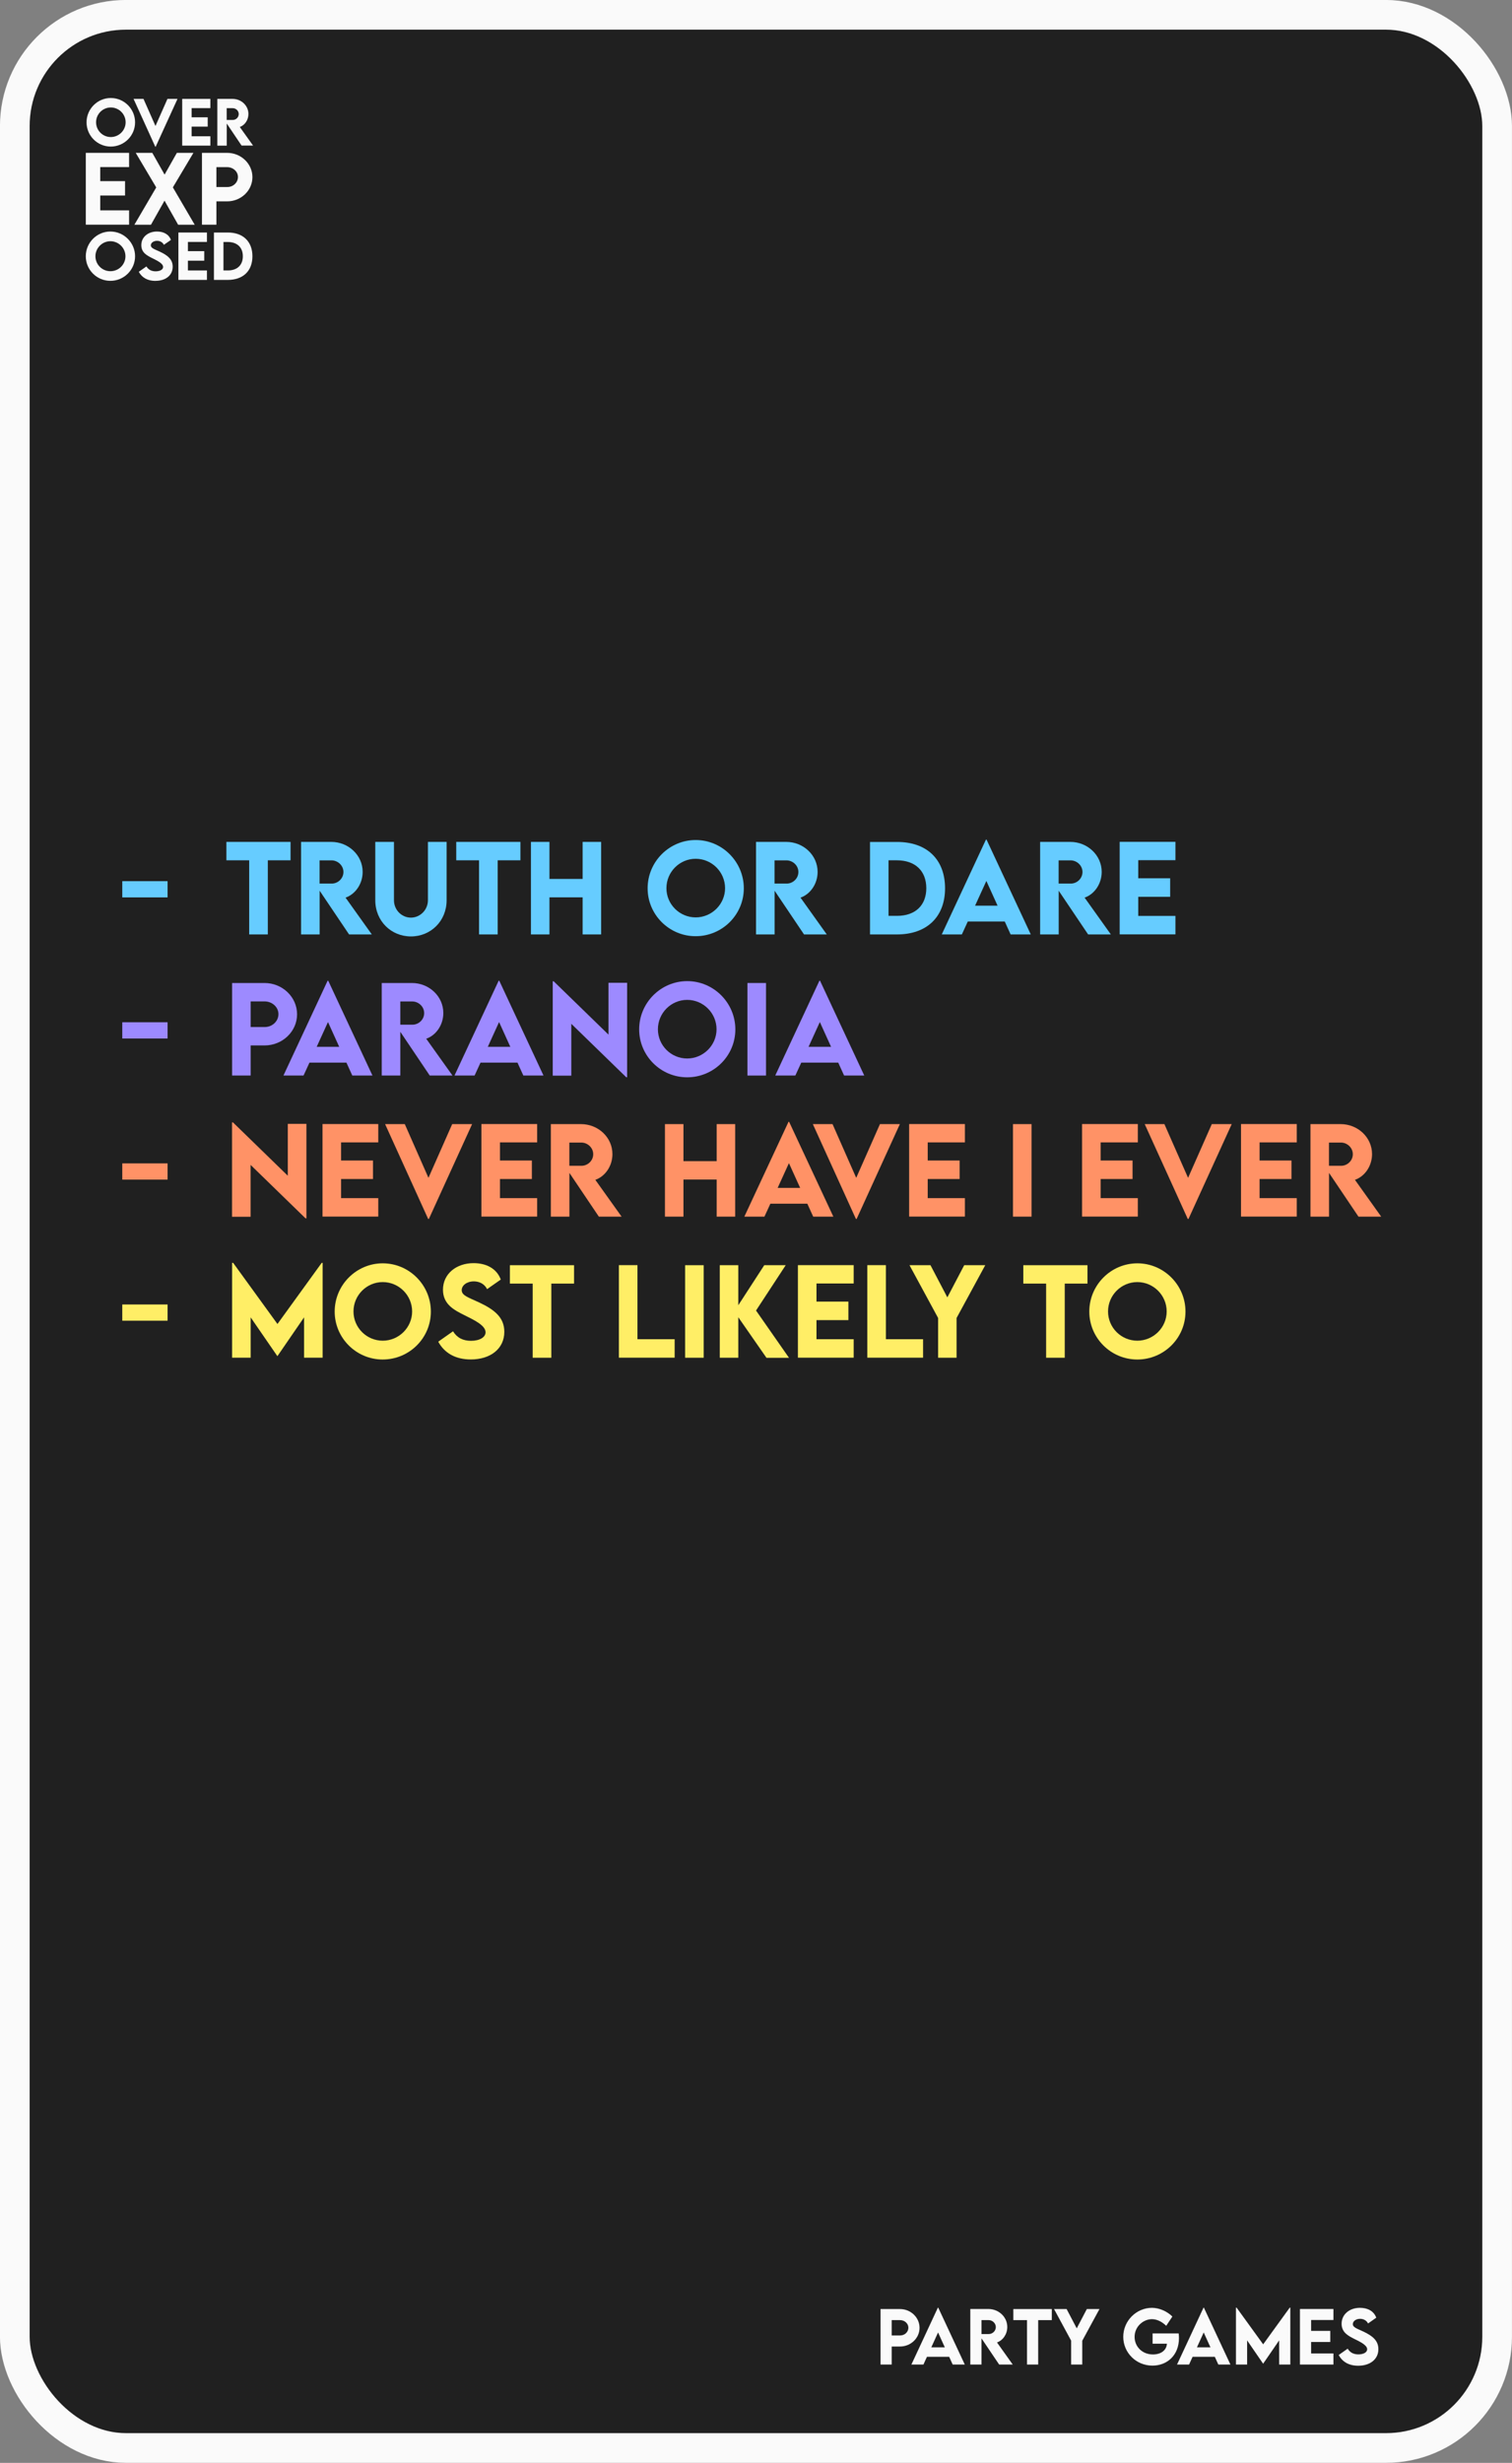 <?xml version="1.0" encoding="UTF-8"?>
<svg id="Layer_2" xmlns="http://www.w3.org/2000/svg" viewBox="0 0 257.33 418.91">
  <rect x="0" y="0" width="257.33" height="418.91" fill="#808080" stroke="none"/>
  <defs>
    <style>
      .cls-1 {
        fill: none;
        stroke: #fafafa;
        stroke-linecap: round;
        stroke-linejoin: round;
        stroke-width: 5.05px;
      }

      .cls-2 {
        fill: #fe6;
      }

      .cls-3 {
        fill: #ff9266;
      }

      .cls-4 {
        fill: #6cf;
      }

      .cls-5 {
        fill: #202020;
      }

      .cls-6 {
        fill: #9d8aff;
      }

      .cls-7 {
        fill: #fafafa;
      }
    </style>
  </defs>
  <g id="Layer_1-2" data-name="Layer_1">
    <rect class="cls-5" x="2.52" y="2.52" width="252.28" height="413.86" rx="18.92" ry="18.92"/>
    <rect class="cls-1" x="2.52" y="2.52" width="252.28" height="413.86" rx="18.92" ry="18.92"/>
    <g>
      <path class="cls-7" d="M17.06,28.42v2.39h4.22v2.45h-4.22v2.52h4.91v2.44h-7.37v-12.22h7.37v2.42h-4.91Z"/>
      <path class="cls-7" d="M26.59,31.88l-3.49-5.88h2.82l2.09,3.7,2.09-3.7h2.82l-3.5,5.87,3.72,6.36h-2.82l-2.32-4.1-2.31,4.1h-2.82l3.72-6.35Z"/>
      <path class="cls-7" d="M34.37,26h4.29c2.37,0,4.3,1.86,4.3,4.13s-1.93,4.12-4.3,4.12h-1.83v3.97h-2.46v-12.22ZM40.5,30.11c0-.93-.83-1.68-1.84-1.68h-1.83v3.38h1.83c1.02.02,1.84-.76,1.84-1.71Z"/>
    </g>
    <g>
      <path class="cls-7" d="M14.73,20.81c0-2.28,1.86-4.14,4.13-4.14s4.13,1.86,4.13,4.14-1.86,4.12-4.14,4.12-4.12-1.85-4.12-4.12ZM21.38,20.8c0-1.39-1.13-2.52-2.52-2.52s-2.51,1.13-2.51,2.52,1.13,2.51,2.51,2.51,2.52-1.13,2.52-2.51Z"/>
      <path class="cls-7" d="M30.21,16.82l-3.72,8.14h-.06l-3.7-8.14h1.69l2.04,4.61,2.04-4.61h1.71Z"/>
      <path class="cls-7" d="M32.61,18.4v1.55h2.74v1.59h-2.74v1.64h3.19v1.59h-4.79v-7.95h4.79v1.57h-3.19Z"/>
      <path class="cls-7" d="M41.12,24.77l-2.53-3.76v3.76h-1.6v-7.95s2.59,0,2.59,0c1.48,0,2.7,1.14,2.7,2.57,0,1.02-.62,1.91-1.47,2.21l2.26,3.16h-1.95ZM38.58,20.4h1.03c.54.01,1.02-.43,1.02-1s-.49-1-1.02-1h-1.03v2Z"/>
    </g>
    <path class="cls-7" d="M18.79,46.13c-1.41,0-2.55-1.14-2.55-2.54s1.15-2.56,2.55-2.56,2.56,1.15,2.56,2.56-1.15,2.54-2.56,2.54ZM18.79,47.77c2.31,0,4.2-1.88,4.2-4.18s-1.89-4.21-4.2-4.21-4.19,1.89-4.19,4.21,1.89,4.18,4.19,4.18Z"/>
    <path class="cls-7" d="M26.46,47.77c1.73,0,2.93-.93,2.93-2.41,0-1.24-.84-1.92-2.18-2.55-.93-.43-1.54-.6-1.54-1.08,0-.42.45-.77,1.06-.77.45,0,.92.2,1.16.68l1.2-.83c-.36-.98-1.28-1.43-2.38-1.43-1.48,0-2.66.92-2.66,2.32,0,1.29,1,1.78,1.9,2.23.85.42,1.81.89,1.81,1.48,0,.43-.51.74-1.27.74-.69,0-1.21-.26-1.57-.83l-1.3.91c.54,1,1.52,1.55,2.84,1.55Z"/>
    <polygon class="cls-7" points="35.22 41.15 35.22 39.55 30.36 39.55 30.36 47.61 35.22 47.61 35.22 46 31.98 46 31.98 44.34 34.76 44.34 34.76 42.72 31.98 42.72 31.98 41.15 35.22 41.15"/>
    <path class="cls-7" d="M38.77,46h-.74v-4.84h.73c1.6,0,2.57.92,2.57,2.43s-.97,2.41-2.55,2.41ZM38.76,39.55h-2.35v8.06h2.35c2.61,0,4.2-1.52,4.2-4.02s-1.59-4.05-4.2-4.04Z"/>
    <g>
      <path class="cls-4" d="M20.81,149.88h7.71v2.76h-7.71v-2.76Z"/>
      <path class="cls-4" d="M49.45,146.33h-3.87v12.61h-3.17v-12.61h-3.88v-3.13h10.92v3.13Z"/>
      <path class="cls-4" d="M59.41,158.94l-5.01-7.44v7.44h-3.16v-15.74s5.13,0,5.13,0c2.94,0,5.35,2.27,5.35,5.1,0,2.02-1.22,3.79-2.91,4.38l4.47,6.26h-3.87ZM54.39,150.29h2.03c1.07.02,2.03-.85,2.03-1.97s-.97-1.98-2.03-1.98h-2.03v3.96Z"/>
      <path class="cls-4" d="M63.87,153.12v-9.92h3.18v9.91c0,1.72,1.36,2.97,2.88,2.97s2.9-1.26,2.9-2.97v-9.91h3.18v9.92c0,3.56-2.72,6.16-6.07,6.16s-6.07-2.6-6.07-6.16Z"/>
      <path class="cls-4" d="M88.57,146.33h-3.87v12.61h-3.17v-12.61h-3.88v-3.13h10.92v3.13Z"/>
      <path class="cls-4" d="M102.31,143.2v15.74h-3.15v-6.31h-5.65v6.31h-3.15v-15.74h3.15v6.3h5.65v-6.3h3.15Z"/>
      <path class="cls-4" d="M110.22,151.09c0-4.52,3.68-8.21,8.18-8.21s8.19,3.69,8.19,8.21-3.69,8.15-8.2,8.15-8.17-3.67-8.17-8.15ZM123.4,151.07c0-2.75-2.25-5-5-5s-4.98,2.25-4.98,5,2.24,4.97,4.98,4.97,5-2.24,5-4.97Z"/>
      <path class="cls-4" d="M136.84,158.94l-5.01-7.44v7.44h-3.16v-15.74s5.13,0,5.13,0c2.94,0,5.35,2.27,5.35,5.1,0,2.02-1.22,3.79-2.91,4.38l4.47,6.26h-3.87ZM131.82,150.29h2.03c1.07.02,2.03-.85,2.03-1.97s-.97-1.98-2.03-1.98h-2.03v3.96Z"/>
      <path class="cls-4" d="M160.84,151.09c0,4.88-3.11,7.85-8.19,7.85h-4.58v-15.73h4.58c5.09-.02,8.19,2.97,8.19,7.88ZM157.65,151.08c0-2.95-1.89-4.75-5.01-4.75h-1.42v9.45h1.45c3.1,0,4.98-1.78,4.98-4.71Z"/>
      <path class="cls-4" d="M171.01,156.74h-6.3l-1.01,2.2h-3.42l7.52-16.13h.1l7.53,16.13h-3.43l-1-2.2ZM169.78,154.05l-1.91-4.21-1.92,4.21h3.84Z"/>
      <path class="cls-4" d="M185.19,158.94l-5.01-7.44v7.44h-3.16v-15.74s5.13,0,5.13,0c2.94,0,5.35,2.27,5.35,5.1,0,2.02-1.22,3.79-2.91,4.38l4.47,6.26h-3.87ZM180.17,150.29h2.03c1.07.02,2.03-.85,2.03-1.97s-.97-1.98-2.03-1.98h-2.03v3.96Z"/>
      <path class="cls-4" d="M193.72,146.31v3.08h5.43v3.15h-5.43v3.25h6.33v3.14h-9.49v-15.74h9.49v3.12h-6.33Z"/>
      <path class="cls-6" d="M20.81,173.88h7.71v2.76h-7.71v-2.76Z"/>
      <path class="cls-6" d="M39.49,167.2h5.53c3.05,0,5.54,2.39,5.54,5.32s-2.49,5.3-5.54,5.3h-2.36v5.12h-3.16v-15.74ZM47.39,172.49c0-1.19-1.06-2.16-2.37-2.16h-2.36v4.36h2.36c1.31.02,2.37-.98,2.37-2.2Z"/>
      <path class="cls-6" d="M58.97,180.74h-6.3l-1.01,2.2h-3.42l7.52-16.13h.1l7.53,16.13h-3.43l-1-2.2ZM57.73,178.05l-1.91-4.21-1.92,4.21h3.84Z"/>
      <path class="cls-6" d="M73.14,182.94l-5.01-7.44v7.44h-3.16v-15.74s5.13,0,5.13,0c2.94,0,5.35,2.27,5.35,5.1,0,2.02-1.22,3.79-2.91,4.38l4.47,6.26h-3.87ZM68.13,174.29h2.03c1.07.02,2.03-.85,2.03-1.97s-.97-1.98-2.03-1.98h-2.03v3.96Z"/>
      <path class="cls-6" d="M88.08,180.74h-6.3l-1.01,2.2h-3.42l7.52-16.13h.1l7.53,16.13h-3.43l-1-2.2ZM86.85,178.05l-1.91-4.21-1.92,4.21h3.84Z"/>
      <path class="cls-6" d="M106.73,167.16v16.07h-.15l-9.35-9.09v8.82h-3.16v-16.05h.16l9.33,9.07v-8.82h3.17Z"/>
      <path class="cls-6" d="M108.78,175.09c0-4.52,3.68-8.21,8.18-8.21s8.19,3.69,8.19,8.21-3.69,8.15-8.2,8.15-8.17-3.67-8.17-8.15ZM121.95,175.07c0-2.75-2.25-5-5-5s-4.98,2.25-4.98,5,2.24,4.97,4.98,4.97,5-2.24,5-4.97Z"/>
      <path class="cls-6" d="M127.21,167.2h3.16v15.74h-3.16v-15.74Z"/>
      <path class="cls-6" d="M142.67,180.74h-6.3l-1.01,2.2h-3.42l7.52-16.13h.1l7.53,16.13h-3.43l-1-2.2ZM141.44,178.05l-1.91-4.21-1.92,4.21h3.84Z"/>
      <path class="cls-3" d="M20.81,197.88h7.71v2.76h-7.71v-2.76Z"/>
      <path class="cls-3" d="M52.15,191.16v16.07h-.15l-9.35-9.09v8.82h-3.16v-16.05h.16l9.33,9.07v-8.82h3.17Z"/>
      <path class="cls-3" d="M58.05,194.31v3.08h5.43v3.15h-5.43v3.25h6.33v3.14h-9.49v-15.74h9.49v3.12h-6.33Z"/>
      <path class="cls-3" d="M80.35,191.2l-7.36,16.13h-.12l-7.33-16.13h3.35l4.03,9.14,4.04-9.14h3.39Z"/>
      <path class="cls-3" d="M85.09,194.31v3.08h5.43v3.15h-5.43v3.25h6.33v3.14h-9.49v-15.74h9.49v3.12h-6.33Z"/>
      <path class="cls-3" d="M101.92,206.94l-5.01-7.44v7.44h-3.16v-15.74s5.13,0,5.13,0c2.94,0,5.35,2.27,5.35,5.1,0,2.02-1.22,3.79-2.91,4.38l4.47,6.26h-3.87ZM96.9,198.29h2.03c1.07.02,2.03-.85,2.03-1.97s-.97-1.98-2.03-1.98h-2.03v3.96Z"/>
      <path class="cls-3" d="M125.12,191.2v15.74h-3.15v-6.31h-5.65v6.31h-3.15v-15.74h3.15v6.3h5.65v-6.3h3.15Z"/>
      <path class="cls-3" d="M137.41,204.74h-6.3l-1.01,2.2h-3.42l7.52-16.13h.1l7.53,16.13h-3.43l-1-2.2ZM136.18,202.05l-1.91-4.21-1.92,4.21h3.84Z"/>
      <path class="cls-3" d="M153.15,191.2l-7.36,16.13h-.12l-7.33-16.13h3.35l4.03,9.14,4.04-9.14h3.39Z"/>
      <path class="cls-3" d="M157.89,194.31v3.08h5.43v3.15h-5.43v3.25h6.33v3.14h-9.49v-15.74h9.49v3.12h-6.33Z"/>
      <path class="cls-3" d="M172.4,191.2h3.16v15.74h-3.16v-15.74Z"/>
      <path class="cls-3" d="M187.32,194.31v3.08h5.43v3.15h-5.43v3.25h6.33v3.14h-9.49v-15.74h9.49v3.12h-6.33Z"/>
      <path class="cls-3" d="M209.63,191.2l-7.36,16.13h-.12l-7.33-16.13h3.35l4.03,9.14,4.04-9.14h3.39Z"/>
      <path class="cls-3" d="M214.37,194.31v3.08h5.43v3.15h-5.43v3.25h6.33v3.14h-9.49v-15.74h9.49v3.12h-6.33Z"/>
      <path class="cls-3" d="M231.2,206.94l-5.01-7.44v7.44h-3.16v-15.74s5.13,0,5.13,0c2.94,0,5.35,2.27,5.35,5.1,0,2.02-1.22,3.79-2.91,4.38l4.47,6.26h-3.87ZM226.18,198.29h2.03c1.07.02,2.03-.85,2.03-1.97s-.97-1.98-2.03-1.98h-2.03v3.96Z"/>
      <path class="cls-2" d="M20.81,221.88h7.71v2.76h-7.71v-2.76Z"/>
      <path class="cls-2" d="M54.91,214.8v16.13h-3.16v-6.86l-4.53,6.59h-.02l-4.54-6.59v6.86h-3.16v-16.13h.18l7.54,10.4,7.53-10.4h.18Z"/>
      <path class="cls-2" d="M56.96,223.09c0-4.52,3.68-8.21,8.18-8.21s8.19,3.69,8.19,8.21-3.69,8.15-8.2,8.15-8.17-3.67-8.17-8.15ZM70.14,223.07c0-2.75-2.25-5-5-5s-4.98,2.25-4.98,5,2.24,4.97,4.98,4.97,5-2.24,5-4.97Z"/>
      <path class="cls-2" d="M74.57,228.22l2.53-1.78c.69,1.11,1.7,1.62,3.06,1.62,1.48,0,2.48-.61,2.48-1.45,0-1.15-1.88-2.06-3.54-2.88-1.77-.88-3.71-1.85-3.71-4.36,0-2.72,2.3-4.52,5.2-4.52,2.15,0,3.93.89,4.64,2.79l-2.33,1.63c-.47-.94-1.38-1.32-2.26-1.32-1.18,0-2.06.68-2.06,1.49,0,.94,1.19,1.26,3,2.11,2.61,1.23,4.25,2.56,4.25,4.98,0,2.87-2.34,4.7-5.71,4.7-2.58,0-4.48-1.07-5.54-3.03Z"/>
      <path class="cls-2" d="M97.7,218.33h-3.87v12.61h-3.17v-12.61h-3.88v-3.13h10.92v3.13Z"/>
      <path class="cls-2" d="M114.82,227.79v3.14h-9.49v-15.74h3.16v12.6h6.33Z"/>
      <path class="cls-2" d="M116.6,215.2h3.16v15.74h-3.16v-15.74Z"/>
      <path class="cls-2" d="M130.44,230.94l-4.79-6.89v6.89h-3.15v-15.74h3.15v6.81l4.42-6.81h3.65l-5.05,7.71,5.61,8.04h-3.85Z"/>
      <path class="cls-2" d="M138.96,218.31v3.08h5.43v3.15h-5.43v3.25h6.33v3.14h-9.49v-15.74h9.49v3.12h-6.33Z"/>
      <path class="cls-2" d="M157.1,227.79v3.14h-9.49v-15.74h3.16v12.6h6.33Z"/>
      <path class="cls-2" d="M159.66,224.18l-4.87-8.98h3.57l2.87,5.47,2.87-5.47h3.58l-4.88,8.98v6.76h-3.14v-6.76Z"/>
      <path class="cls-2" d="M185.08,218.33h-3.87v12.61h-3.17v-12.61h-3.88v-3.13h10.92v3.13Z"/>
      <path class="cls-2" d="M185.39,223.09c0-4.52,3.68-8.21,8.18-8.21s8.19,3.69,8.19,8.21-3.69,8.15-8.2,8.15-8.17-3.67-8.17-8.15ZM198.56,223.07c0-2.75-2.25-5-5-5s-4.98,2.25-4.98,5,2.24,4.97,4.98,4.97,5-2.24,5-4.97Z"/>
    </g>
    <g>
      <path class="cls-7" d="M149.86,392.75h3.32c1.83,0,3.32,1.44,3.32,3.19s-1.49,3.18-3.32,3.18h-1.42v3.07h-1.9v-9.45ZM154.6,395.92c0-.71-.64-1.29-1.42-1.29h-1.42v2.61h1.42c.79.01,1.42-.59,1.42-1.32Z"/>
      <path class="cls-7" d="M161.54,400.87h-3.78l-.6,1.32h-2.05l4.51-9.68h.06l4.52,9.68h-2.06l-.6-1.32ZM160.8,399.26l-1.15-2.53-1.15,2.53h2.3Z"/>
      <path class="cls-7" d="M170.05,402.19l-3.01-4.46v4.46h-1.9v-9.45s3.08,0,3.08,0c1.76,0,3.21,1.36,3.21,3.06,0,1.21-.73,2.27-1.75,2.63l2.68,3.76h-2.32ZM167.04,397h1.22c.64.01,1.22-.51,1.22-1.18s-.58-1.19-1.22-1.19h-1.22v2.37Z"/>
      <path class="cls-7" d="M179.01,394.63h-2.32v7.56h-1.9v-7.56h-2.33v-1.88h6.55v1.88Z"/>
      <path class="cls-7" d="M182.31,398.14l-2.92-5.39h2.14l1.72,3.28,1.72-3.28h2.15l-2.93,5.39v4.05h-1.89v-4.05Z"/>
      <path class="cls-7" d="M200.65,397.68c0,2.96-2.04,4.69-4.51,4.69-2.78,0-4.97-2.2-4.97-4.9s2.2-4.93,4.9-4.93c1.22.01,2.53.57,3.46,1.48l-1.05,1.58c-.74-.72-1.58-1.13-2.43-1.13-1.46,0-2.95,1.24-2.95,3.01,0,1.64,1.28,2.99,3.12,2.99,1.35,0,2.31-.69,2.38-1.83h-2.44v-1.75h4.44c.03.28.05.54.05.8Z"/>
      <path class="cls-7" d="M206.75,400.87h-3.78l-.6,1.32h-2.05l4.51-9.68h.06l4.52,9.68h-2.06l-.6-1.32ZM206.01,399.26l-1.15-2.53-1.15,2.53h2.3Z"/>
      <path class="cls-7" d="M219.6,392.51v9.68h-1.9v-4.11l-2.72,3.96h-.01l-2.72-3.96v4.11h-1.9v-9.68h.11l4.52,6.24,4.52-6.24h.11Z"/>
      <path class="cls-7" d="M223.14,394.61v1.85h3.26v1.89h-3.26v1.95h3.8v1.89h-5.7v-9.45h5.7v1.87h-3.8Z"/>
      <path class="cls-7" d="M227.84,400.56l1.52-1.07c.42.67,1.02.97,1.83.97.89,0,1.49-.36,1.49-.87,0-.69-1.13-1.24-2.12-1.73-1.06-.53-2.23-1.11-2.23-2.61,0-1.63,1.38-2.71,3.12-2.71,1.29,0,2.36.53,2.78,1.68l-1.4.98c-.28-.56-.83-.79-1.35-.79-.71,0-1.24.41-1.24.9,0,.56.71.76,1.8,1.27,1.56.74,2.55,1.54,2.55,2.99,0,1.72-1.41,2.82-3.43,2.82-1.55,0-2.69-.64-3.32-1.82Z"/>
    </g>
  </g>
</svg>